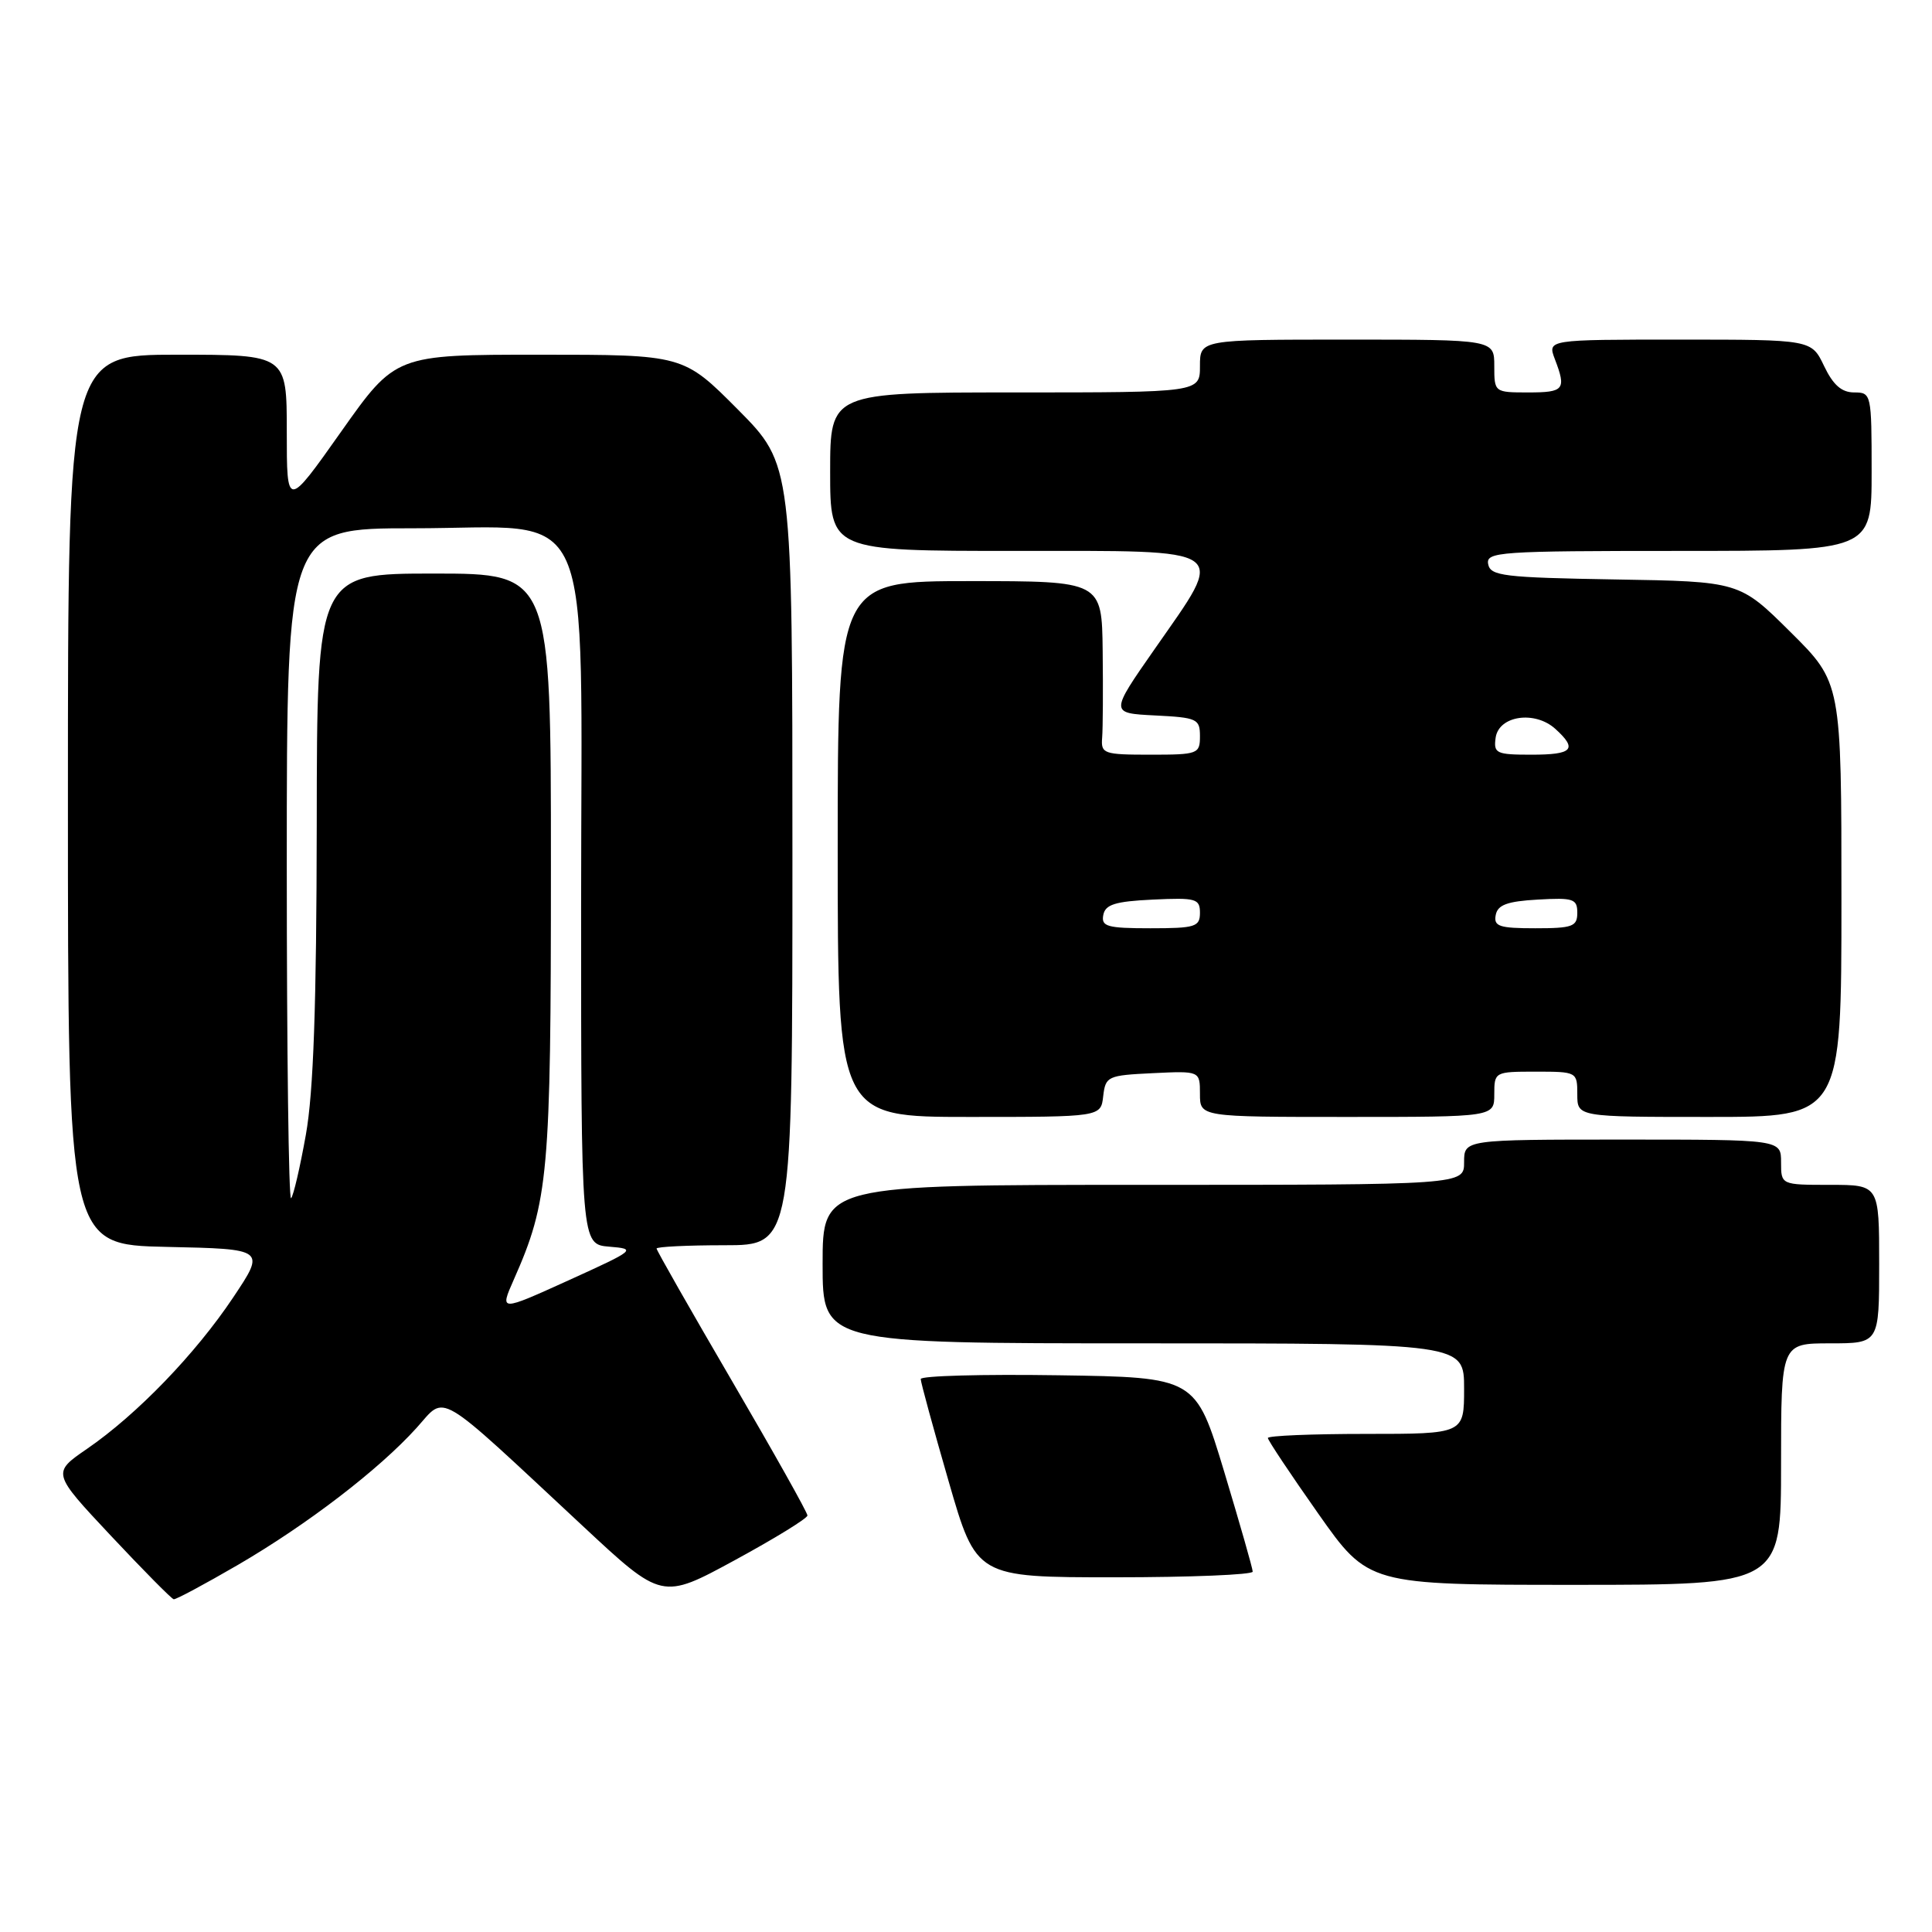 <?xml version="1.0" encoding="UTF-8" standalone="no"?>
<!DOCTYPE svg PUBLIC "-//W3C//DTD SVG 1.1//EN" "http://www.w3.org/Graphics/SVG/1.1/DTD/svg11.dtd" >
<svg xmlns="http://www.w3.org/2000/svg" xmlns:xlink="http://www.w3.org/1999/xlink" version="1.1" viewBox="0 0 256 256">
 <g >
 <path fill="currentColor"
d=" M 31.52 207.36 C 40.72 202.00 50.20 194.73 55.19 189.21 C 59.18 184.80 57.41 183.75 77.26 202.24 C 87.71 211.98 87.71 211.98 97.35 206.74 C 102.65 203.86 106.99 201.19 106.99 200.81 C 107.00 200.43 102.50 192.42 97.00 183.00 C 91.50 173.58 87.00 165.68 87.00 165.44 C 87.00 165.20 91.05 165.00 96.00 165.00 C 105.00 165.00 105.00 165.00 105.00 113.27 C 105.00 61.55 105.00 61.55 97.78 54.27 C 90.55 47.00 90.55 47.00 71.48 47.00 C 52.41 47.00 52.41 47.00 45.20 57.20 C 38.00 67.39 38.00 67.39 38.00 57.20 C 38.00 47.00 38.00 47.00 23.50 47.00 C 9.00 47.00 9.00 47.00 9.00 105.97 C 9.00 164.94 9.00 164.94 22.09 165.22 C 35.19 165.50 35.19 165.50 30.89 171.93 C 25.90 179.40 18.15 187.43 11.53 191.98 C 6.89 195.17 6.89 195.17 14.69 203.49 C 18.99 208.07 22.73 211.86 23.02 211.91 C 23.31 211.96 27.13 209.91 31.52 207.36 Z  M 236.00 194.00 C 236.00 178.00 236.00 178.00 242.50 178.00 C 249.00 178.00 249.00 178.00 249.00 167.50 C 249.00 157.00 249.00 157.00 242.50 157.00 C 236.00 157.00 236.00 157.00 236.00 154.00 C 236.00 151.00 236.00 151.00 215.00 151.00 C 194.00 151.00 194.00 151.00 194.00 154.00 C 194.00 157.00 194.00 157.00 151.50 157.00 C 109.00 157.00 109.00 157.00 109.00 167.50 C 109.00 178.00 109.00 178.00 151.50 178.00 C 194.00 178.00 194.00 178.00 194.00 184.00 C 194.00 190.00 194.00 190.00 181.00 190.00 C 173.85 190.00 168.00 190.24 168.00 190.54 C 168.00 190.84 171.00 195.34 174.66 200.54 C 181.32 210.00 181.32 210.00 208.66 210.00 C 236.00 210.00 236.00 210.00 236.00 194.00 Z  M 165.99 208.25 C 165.99 207.84 164.28 201.88 162.21 195.00 C 158.43 182.50 158.43 182.50 140.22 182.23 C 130.20 182.08 122.00 182.30 122.00 182.73 C 122.00 183.15 123.66 189.23 125.69 196.25 C 129.37 209.00 129.37 209.00 147.69 209.00 C 157.76 209.00 166.00 208.66 165.99 208.25 Z  M 146.18 145.25 C 146.49 142.61 146.76 142.49 152.75 142.20 C 159.00 141.90 159.00 141.90 159.00 144.95 C 159.00 148.00 159.00 148.00 178.50 148.00 C 198.00 148.00 198.00 148.00 198.00 145.00 C 198.00 142.03 198.06 142.00 203.50 142.00 C 208.94 142.00 209.00 142.03 209.00 145.00 C 209.00 148.00 209.00 148.00 226.50 148.00 C 244.00 148.00 244.00 148.00 244.00 119.22 C 244.00 90.45 244.00 90.45 237.25 83.75 C 230.50 77.05 230.50 77.05 214.01 76.78 C 199.23 76.53 197.49 76.32 197.19 74.75 C 196.88 73.12 198.61 73.00 222.43 73.00 C 248.00 73.00 248.00 73.00 248.00 62.50 C 248.00 52.19 247.96 52.00 245.69 52.00 C 244.02 52.00 242.90 51.01 241.70 48.50 C 240.03 45.00 240.03 45.00 222.54 45.00 C 205.05 45.00 205.05 45.00 206.02 47.57 C 207.57 51.62 207.27 52.00 202.50 52.00 C 198.02 52.00 198.00 51.98 198.00 48.50 C 198.00 45.00 198.00 45.00 178.50 45.00 C 159.00 45.00 159.00 45.00 159.00 48.50 C 159.00 52.00 159.00 52.00 134.50 52.00 C 110.00 52.00 110.00 52.00 110.00 62.50 C 110.00 73.00 110.00 73.00 134.50 73.00 C 163.50 73.00 162.53 72.32 153.00 86.00 C 147.07 94.50 147.07 94.50 153.04 94.80 C 158.62 95.08 159.00 95.25 159.00 97.55 C 159.00 99.90 158.74 100.00 152.43 100.00 C 146.23 100.00 145.87 99.87 146.04 97.75 C 146.14 96.51 146.17 91.34 146.11 86.25 C 146.00 77.00 146.00 77.00 128.50 77.00 C 111.00 77.00 111.00 77.00 111.00 112.50 C 111.00 148.00 111.00 148.00 128.43 148.00 C 145.87 148.00 145.87 148.00 146.18 145.25 Z  M 68.07 169.58 C 72.69 159.14 73.00 155.66 73.00 114.79 C 73.00 76.00 73.00 76.00 57.50 76.00 C 42.00 76.00 42.00 76.00 41.97 109.25 C 41.94 133.20 41.54 144.70 40.53 150.35 C 39.76 154.67 38.88 158.46 38.57 158.77 C 38.25 159.08 38.00 139.23 38.00 114.67 C 38.00 70.00 38.00 70.00 54.70 70.00 C 79.26 70.00 77.00 64.91 77.00 120.13 C 77.00 164.88 77.00 164.88 80.73 165.19 C 84.37 165.49 84.23 165.61 75.34 169.65 C 66.21 173.79 66.21 173.79 68.07 169.58 Z  M 146.19 121.25 C 146.45 119.85 147.75 119.44 152.76 119.20 C 158.48 118.93 159.00 119.08 159.00 120.95 C 159.00 122.81 158.38 123.00 152.43 123.00 C 146.71 123.00 145.90 122.77 146.19 121.25 Z  M 198.19 121.25 C 198.44 119.90 199.71 119.43 203.76 119.20 C 208.48 118.93 209.00 119.10 209.00 120.95 C 209.00 122.77 208.38 123.00 203.43 123.00 C 198.66 123.00 197.90 122.75 198.19 121.25 Z  M 198.18 97.75 C 198.60 94.82 203.37 94.12 206.09 96.58 C 209.07 99.28 208.40 100.00 202.93 100.00 C 198.25 100.00 197.89 99.83 198.18 97.75 Z "/>
</g>
</svg>